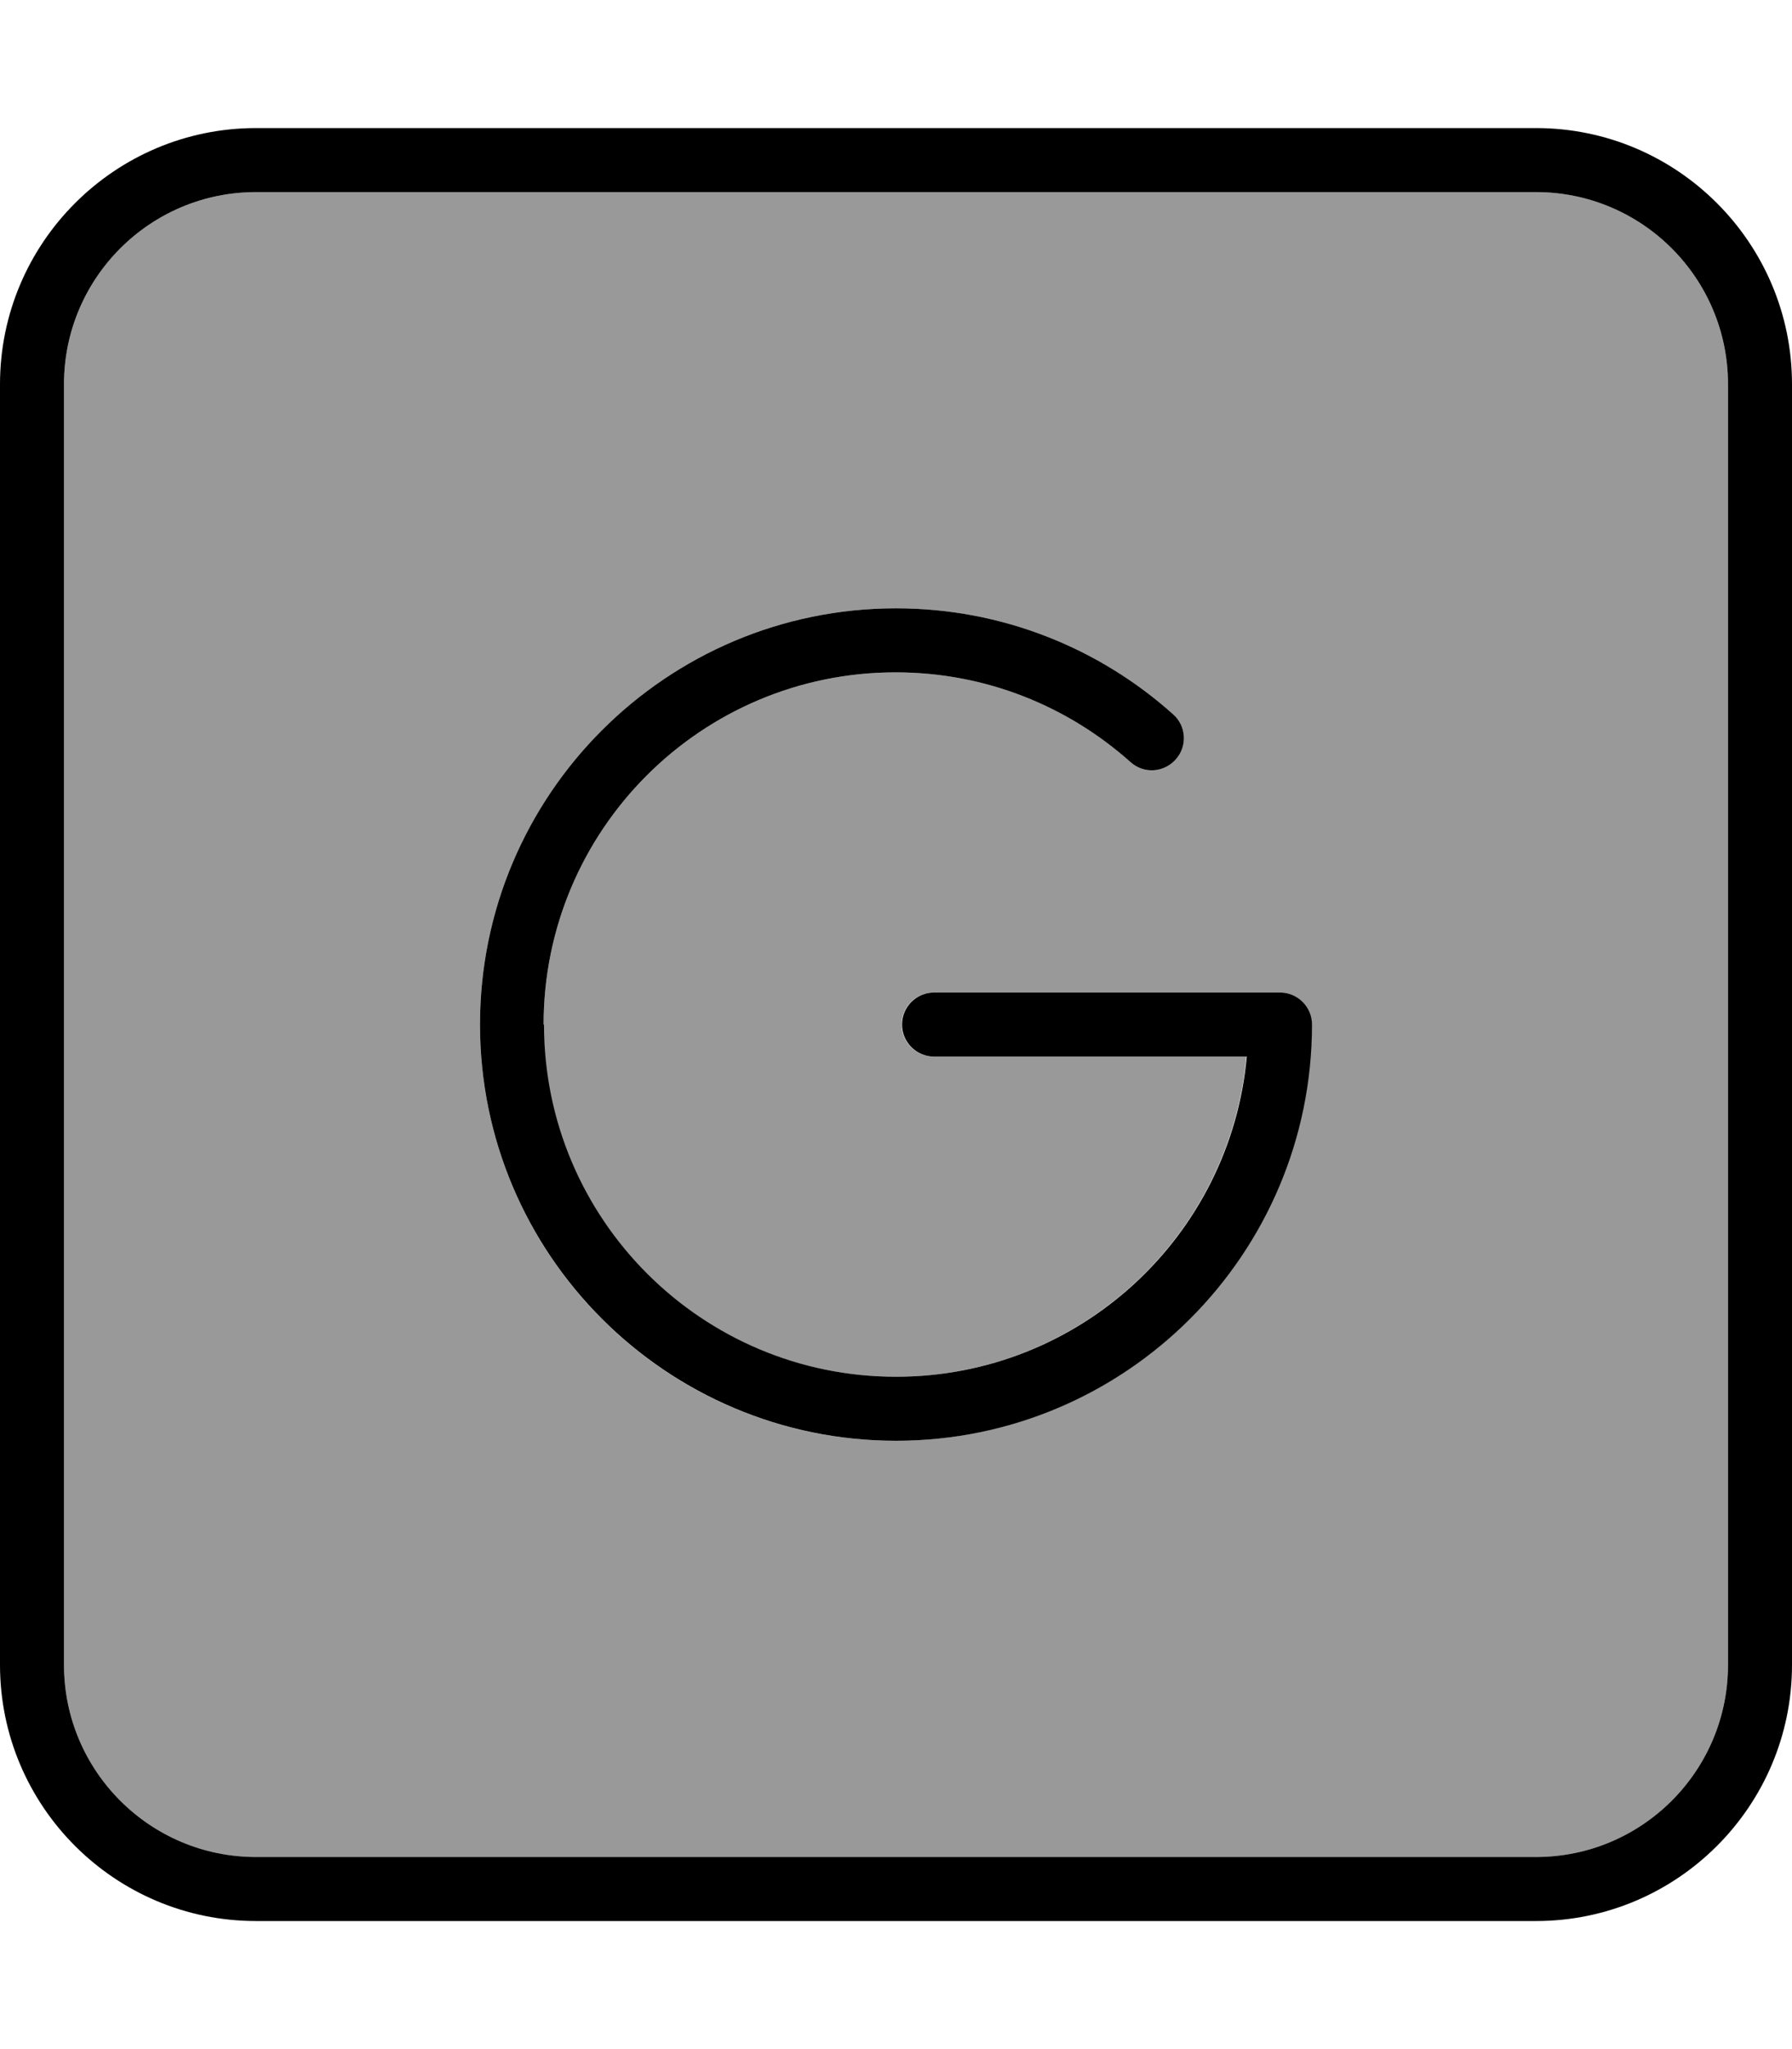 <svg xmlns="http://www.w3.org/2000/svg" viewBox="0 0 448 512"><!--! Font Awesome Pro 7.0.0 by @fontawesome - https://fontawesome.com License - https://fontawesome.com/license (Commercial License) Copyright 2025 Fonticons, Inc. --><path opacity=".4" fill="currentColor" d="M16 96l0 320c0 26.5 21.5 48 48 48l320 0c26.5 0 48-21.5 48-48l0-320c0-26.5-21.5-48-48-48L64 48C37.5 48 16 69.5 16 96zM120 256c0-57.4 46.6-104 104-104 26.6 0 50.9 10 69.3 26.5 3.3 2.9 3.6 8 .6 11.3s-8 3.6-11.3 .6c-15.6-13.9-36.1-22.4-58.7-22.4-48.6 0-88 39.4-88 88s39.4 88 88 88c45.9 0 83.6-35.1 87.7-80l-78.2 0c-4.4 0-8-3.6-8-8s3.6-8 8-8l86.5 0c4.4 0 8 3.6 8 8 0 57.4-46.6 104-104 104S120 313.4 120 256z"/><path fill="currentColor" d="M64 48C37.5 48 16 69.5 16 96l0 320c0 26.5 21.5 48 48 48l320 0c26.5 0 48-21.5 48-48l0-320c0-26.5-21.5-48-48-48L64 48zM0 96C0 60.7 28.7 32 64 32l320 0c35.3 0 64 28.7 64 64l0 320c0 35.3-28.7 64-64 64L64 480c-35.3 0-64-28.7-64-64L0 96zM136 256c0 48.6 39.4 88 88 88 45.9 0 83.6-35.1 87.7-80l-78.2 0c-4.4 0-8-3.6-8-8s3.6-8 8-8l86.5 0c4.4 0 8 3.6 8 8 0 57.4-46.6 104-104 104s-104-46.6-104-104 46.6-104 104-104c26.6 0 50.9 10 69.3 26.5 3.3 2.9 3.6 8 .6 11.3s-8 3.6-11.3 .6c-15.6-13.9-36.1-22.4-58.7-22.4-48.6 0-88 39.4-88 88z"/></svg>
